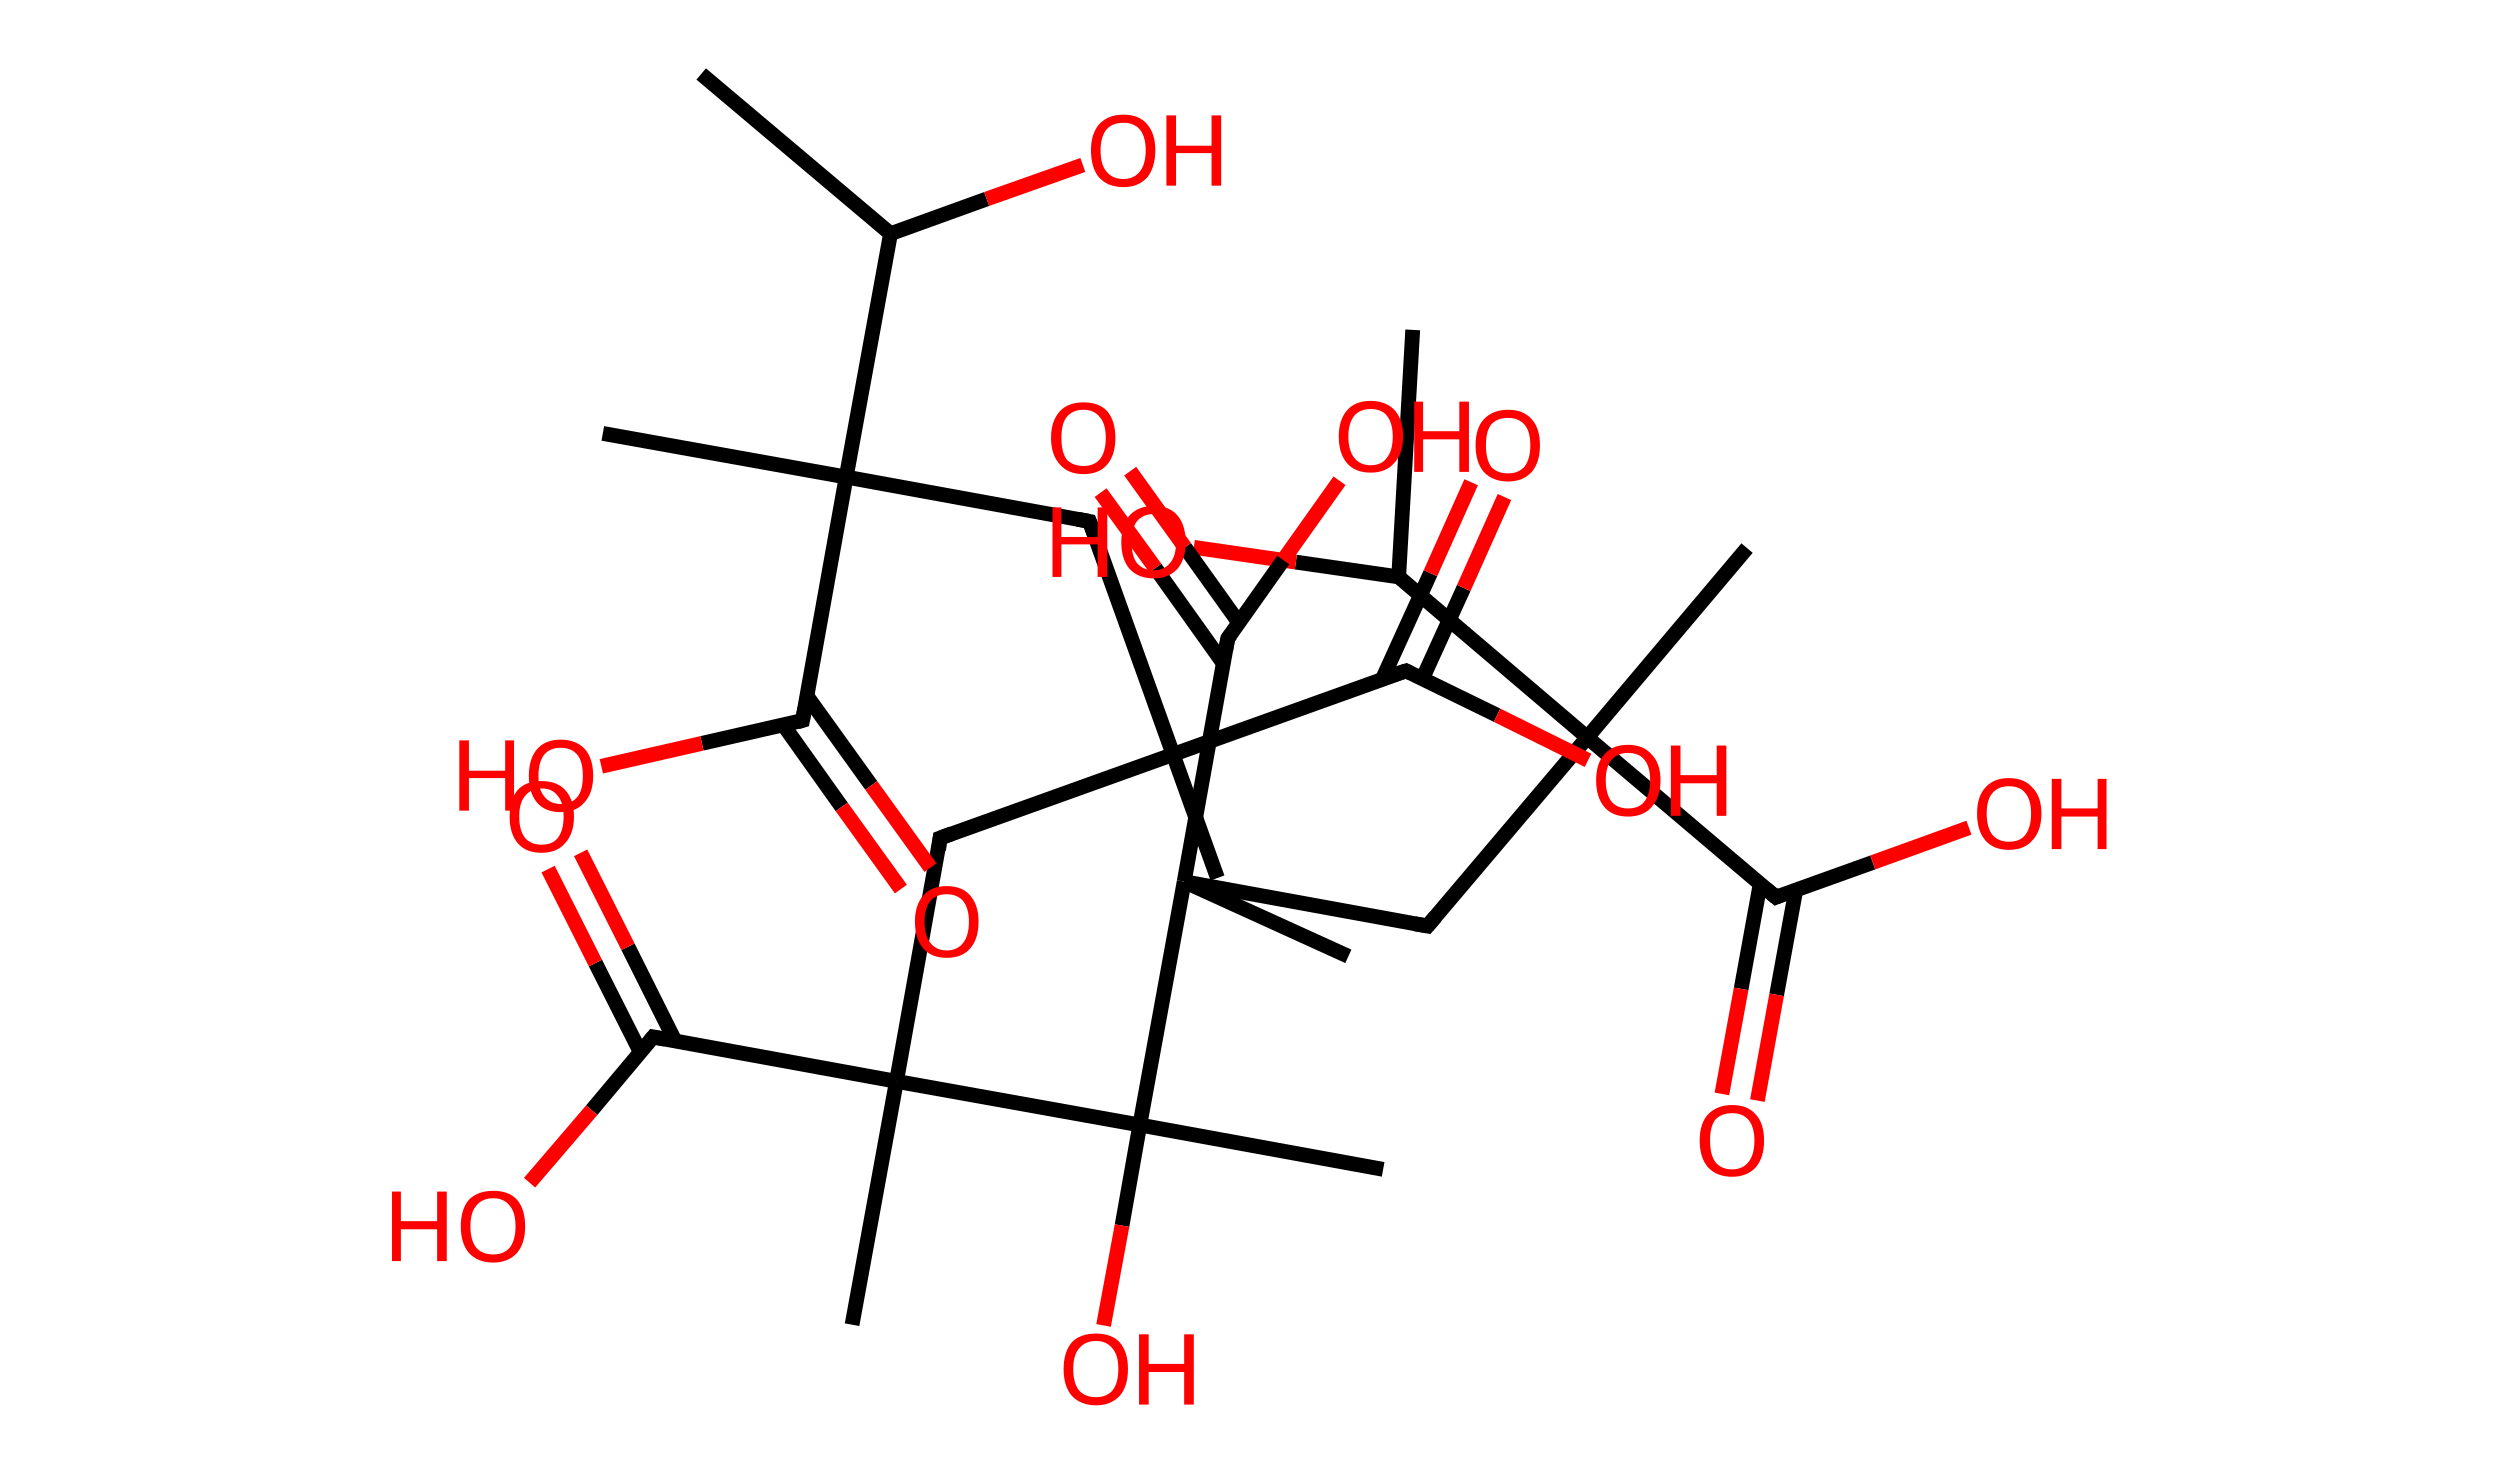 <?xml version='1.0' encoding='ASCII' standalone='yes'?>
<svg xmlns="http://www.w3.org/2000/svg" xmlns:rdkit="http://www.rdkit.org/xml" xmlns:xlink="http://www.w3.org/1999/xlink" version="1.1" baseProfile="full" xml:space="preserve" width="338px" height="200px" viewBox="0 0 338 200">
<!-- END OF HEADER -->
<rect style="opacity:1.0;fill:#FFFFFF;stroke:none" width="338.0" height="200.0" x="0.0" y="0.0"> </rect>
<path class="bond-0 atom-0 atom-1" d="M 94.8,10.0 L 120.4,31.6" style="fill:none;fill-rule:evenodd;stroke:#000000;stroke-width:2.0px;stroke-linecap:butt;stroke-linejoin:miter;stroke-opacity:1"/>
<path class="bond-1 atom-1 atom-2" d="M 120.4,31.6 L 133.4,26.9" style="fill:none;fill-rule:evenodd;stroke:#000000;stroke-width:2.0px;stroke-linecap:butt;stroke-linejoin:miter;stroke-opacity:1"/>
<path class="bond-1 atom-1 atom-2" d="M 133.4,26.9 L 146.4,22.3" style="fill:none;fill-rule:evenodd;stroke:#FF0000;stroke-width:2.0px;stroke-linecap:butt;stroke-linejoin:miter;stroke-opacity:1"/>
<path class="bond-2 atom-1 atom-3" d="M 120.4,31.6 L 114.4,64.5" style="fill:none;fill-rule:evenodd;stroke:#000000;stroke-width:2.0px;stroke-linecap:butt;stroke-linejoin:miter;stroke-opacity:1"/>
<path class="bond-3 atom-3 atom-4" d="M 114.4,64.5 L 81.5,58.6" style="fill:none;fill-rule:evenodd;stroke:#000000;stroke-width:2.0px;stroke-linecap:butt;stroke-linejoin:miter;stroke-opacity:1"/>
<path class="bond-4 atom-3 atom-5" d="M 114.4,64.5 L 147.3,70.5" style="fill:none;fill-rule:evenodd;stroke:#000000;stroke-width:2.0px;stroke-linecap:butt;stroke-linejoin:miter;stroke-opacity:1"/>
<path class="bond-5 atom-5 atom-6" d="M 147.3,70.5 L 158.6,102.0" style="fill:none;fill-rule:evenodd;stroke:#000000;stroke-width:2.0px;stroke-linecap:butt;stroke-linejoin:miter;stroke-opacity:1"/>
<path class="bond-6 atom-6 atom-7" d="M 158.6,102.0 L 164.6,118.7" style="fill:none;fill-rule:evenodd;stroke:#000000;stroke-width:2.0px;stroke-linecap:butt;stroke-linejoin:miter;stroke-opacity:1"/>
<path class="bond-7 atom-6 atom-8" d="M 158.6,102.0 L 127.1,113.3" style="fill:none;fill-rule:evenodd;stroke:#000000;stroke-width:2.0px;stroke-linecap:butt;stroke-linejoin:miter;stroke-opacity:1"/>
<path class="bond-8 atom-8 atom-9" d="M 127.1,113.3 L 121.2,146.2" style="fill:none;fill-rule:evenodd;stroke:#000000;stroke-width:2.0px;stroke-linecap:butt;stroke-linejoin:miter;stroke-opacity:1"/>
<path class="bond-9 atom-9 atom-10" d="M 121.2,146.2 L 115.2,179.1" style="fill:none;fill-rule:evenodd;stroke:#000000;stroke-width:2.0px;stroke-linecap:butt;stroke-linejoin:miter;stroke-opacity:1"/>
<path class="bond-10 atom-9 atom-11" d="M 121.2,146.2 L 88.3,140.2" style="fill:none;fill-rule:evenodd;stroke:#000000;stroke-width:2.0px;stroke-linecap:butt;stroke-linejoin:miter;stroke-opacity:1"/>
<path class="bond-11 atom-11 atom-12" d="M 91.3,140.8 L 84.9,128.0" style="fill:none;fill-rule:evenodd;stroke:#000000;stroke-width:2.0px;stroke-linecap:butt;stroke-linejoin:miter;stroke-opacity:1"/>
<path class="bond-11 atom-11 atom-12" d="M 84.9,128.0 L 78.5,115.3" style="fill:none;fill-rule:evenodd;stroke:#FF0000;stroke-width:2.0px;stroke-linecap:butt;stroke-linejoin:miter;stroke-opacity:1"/>
<path class="bond-11 atom-11 atom-12" d="M 86.6,142.3 L 80.5,130.2" style="fill:none;fill-rule:evenodd;stroke:#000000;stroke-width:2.0px;stroke-linecap:butt;stroke-linejoin:miter;stroke-opacity:1"/>
<path class="bond-11 atom-11 atom-12" d="M 80.5,130.2 L 74.1,117.5" style="fill:none;fill-rule:evenodd;stroke:#FF0000;stroke-width:2.0px;stroke-linecap:butt;stroke-linejoin:miter;stroke-opacity:1"/>
<path class="bond-12 atom-11 atom-13" d="M 88.3,140.2 L 80.0,150.1" style="fill:none;fill-rule:evenodd;stroke:#000000;stroke-width:2.0px;stroke-linecap:butt;stroke-linejoin:miter;stroke-opacity:1"/>
<path class="bond-12 atom-11 atom-13" d="M 80.0,150.1 L 71.6,159.9" style="fill:none;fill-rule:evenodd;stroke:#FF0000;stroke-width:2.0px;stroke-linecap:butt;stroke-linejoin:miter;stroke-opacity:1"/>
<path class="bond-13 atom-9 atom-14" d="M 121.2,146.2 L 154.1,152.1" style="fill:none;fill-rule:evenodd;stroke:#000000;stroke-width:2.0px;stroke-linecap:butt;stroke-linejoin:miter;stroke-opacity:1"/>
<path class="bond-14 atom-14 atom-15" d="M 154.1,152.1 L 187.0,158.1" style="fill:none;fill-rule:evenodd;stroke:#000000;stroke-width:2.0px;stroke-linecap:butt;stroke-linejoin:miter;stroke-opacity:1"/>
<path class="bond-15 atom-14 atom-16" d="M 154.1,152.1 L 151.7,165.7" style="fill:none;fill-rule:evenodd;stroke:#000000;stroke-width:2.0px;stroke-linecap:butt;stroke-linejoin:miter;stroke-opacity:1"/>
<path class="bond-15 atom-14 atom-16" d="M 151.7,165.7 L 149.2,179.2" style="fill:none;fill-rule:evenodd;stroke:#FF0000;stroke-width:2.0px;stroke-linecap:butt;stroke-linejoin:miter;stroke-opacity:1"/>
<path class="bond-16 atom-14 atom-17" d="M 154.1,152.1 L 160.1,119.2" style="fill:none;fill-rule:evenodd;stroke:#000000;stroke-width:2.0px;stroke-linecap:butt;stroke-linejoin:miter;stroke-opacity:1"/>
<path class="bond-17 atom-17 atom-18" d="M 160.1,119.2 L 182.3,129.3" style="fill:none;fill-rule:evenodd;stroke:#000000;stroke-width:2.0px;stroke-linecap:butt;stroke-linejoin:miter;stroke-opacity:1"/>
<path class="bond-18 atom-17 atom-19" d="M 160.1,119.2 L 193.0,125.2" style="fill:none;fill-rule:evenodd;stroke:#000000;stroke-width:2.0px;stroke-linecap:butt;stroke-linejoin:miter;stroke-opacity:1"/>
<path class="bond-19 atom-19 atom-20" d="M 193.0,125.2 L 214.6,99.7" style="fill:none;fill-rule:evenodd;stroke:#000000;stroke-width:2.0px;stroke-linecap:butt;stroke-linejoin:miter;stroke-opacity:1"/>
<path class="bond-20 atom-20 atom-21" d="M 214.6,99.7 L 236.2,74.1" style="fill:none;fill-rule:evenodd;stroke:#000000;stroke-width:2.0px;stroke-linecap:butt;stroke-linejoin:miter;stroke-opacity:1"/>
<path class="bond-21 atom-20 atom-22" d="M 214.6,99.7 L 240.1,121.3" style="fill:none;fill-rule:evenodd;stroke:#000000;stroke-width:2.0px;stroke-linecap:butt;stroke-linejoin:miter;stroke-opacity:1"/>
<path class="bond-22 atom-22 atom-23" d="M 238.0,119.4 L 235.4,133.7" style="fill:none;fill-rule:evenodd;stroke:#000000;stroke-width:2.0px;stroke-linecap:butt;stroke-linejoin:miter;stroke-opacity:1"/>
<path class="bond-22 atom-22 atom-23" d="M 235.4,133.7 L 232.8,147.9" style="fill:none;fill-rule:evenodd;stroke:#FF0000;stroke-width:2.0px;stroke-linecap:butt;stroke-linejoin:miter;stroke-opacity:1"/>
<path class="bond-22 atom-22 atom-23" d="M 242.8,120.3 L 240.2,134.5" style="fill:none;fill-rule:evenodd;stroke:#000000;stroke-width:2.0px;stroke-linecap:butt;stroke-linejoin:miter;stroke-opacity:1"/>
<path class="bond-22 atom-22 atom-23" d="M 240.2,134.5 L 237.6,148.8" style="fill:none;fill-rule:evenodd;stroke:#FF0000;stroke-width:2.0px;stroke-linecap:butt;stroke-linejoin:miter;stroke-opacity:1"/>
<path class="bond-23 atom-22 atom-24" d="M 240.1,121.3 L 253.2,116.6" style="fill:none;fill-rule:evenodd;stroke:#000000;stroke-width:2.0px;stroke-linecap:butt;stroke-linejoin:miter;stroke-opacity:1"/>
<path class="bond-23 atom-22 atom-24" d="M 253.2,116.6 L 266.2,111.9" style="fill:none;fill-rule:evenodd;stroke:#FF0000;stroke-width:2.0px;stroke-linecap:butt;stroke-linejoin:miter;stroke-opacity:1"/>
<path class="bond-24 atom-20 atom-25" d="M 214.6,99.7 L 189.1,78.0" style="fill:none;fill-rule:evenodd;stroke:#000000;stroke-width:2.0px;stroke-linecap:butt;stroke-linejoin:miter;stroke-opacity:1"/>
<path class="bond-25 atom-25 atom-26" d="M 189.1,78.0 L 191.0,44.6" style="fill:none;fill-rule:evenodd;stroke:#000000;stroke-width:2.0px;stroke-linecap:butt;stroke-linejoin:miter;stroke-opacity:1"/>
<path class="bond-26 atom-25 atom-27" d="M 189.1,78.0 L 175.2,76.0" style="fill:none;fill-rule:evenodd;stroke:#000000;stroke-width:2.0px;stroke-linecap:butt;stroke-linejoin:miter;stroke-opacity:1"/>
<path class="bond-26 atom-25 atom-27" d="M 175.2,76.0 L 161.4,74.0" style="fill:none;fill-rule:evenodd;stroke:#FF0000;stroke-width:2.0px;stroke-linecap:butt;stroke-linejoin:miter;stroke-opacity:1"/>
<path class="bond-27 atom-17 atom-28" d="M 160.1,119.2 L 166.0,86.3" style="fill:none;fill-rule:evenodd;stroke:#000000;stroke-width:2.0px;stroke-linecap:butt;stroke-linejoin:miter;stroke-opacity:1"/>
<path class="bond-28 atom-28 atom-29" d="M 167.5,84.2 L 160.2,74.0" style="fill:none;fill-rule:evenodd;stroke:#000000;stroke-width:2.0px;stroke-linecap:butt;stroke-linejoin:miter;stroke-opacity:1"/>
<path class="bond-28 atom-28 atom-29" d="M 160.2,74.0 L 152.8,63.7" style="fill:none;fill-rule:evenodd;stroke:#FF0000;stroke-width:2.0px;stroke-linecap:butt;stroke-linejoin:miter;stroke-opacity:1"/>
<path class="bond-28 atom-28 atom-29" d="M 165.4,89.7 L 156.2,76.8" style="fill:none;fill-rule:evenodd;stroke:#000000;stroke-width:2.0px;stroke-linecap:butt;stroke-linejoin:miter;stroke-opacity:1"/>
<path class="bond-28 atom-28 atom-29" d="M 156.2,76.8 L 148.8,66.6" style="fill:none;fill-rule:evenodd;stroke:#FF0000;stroke-width:2.0px;stroke-linecap:butt;stroke-linejoin:miter;stroke-opacity:1"/>
<path class="bond-29 atom-28 atom-30" d="M 166.0,86.3 L 173.5,75.7" style="fill:none;fill-rule:evenodd;stroke:#000000;stroke-width:2.0px;stroke-linecap:butt;stroke-linejoin:miter;stroke-opacity:1"/>
<path class="bond-29 atom-28 atom-30" d="M 173.5,75.7 L 181.1,65.0" style="fill:none;fill-rule:evenodd;stroke:#FF0000;stroke-width:2.0px;stroke-linecap:butt;stroke-linejoin:miter;stroke-opacity:1"/>
<path class="bond-30 atom-6 atom-31" d="M 158.6,102.0 L 190.1,90.7" style="fill:none;fill-rule:evenodd;stroke:#000000;stroke-width:2.0px;stroke-linecap:butt;stroke-linejoin:miter;stroke-opacity:1"/>
<path class="bond-31 atom-31 atom-32" d="M 192.3,91.8 L 197.9,79.5" style="fill:none;fill-rule:evenodd;stroke:#000000;stroke-width:2.0px;stroke-linecap:butt;stroke-linejoin:miter;stroke-opacity:1"/>
<path class="bond-31 atom-31 atom-32" d="M 197.9,79.5 L 203.4,67.2" style="fill:none;fill-rule:evenodd;stroke:#FF0000;stroke-width:2.0px;stroke-linecap:butt;stroke-linejoin:miter;stroke-opacity:1"/>
<path class="bond-31 atom-31 atom-32" d="M 186.9,91.8 L 193.4,77.5" style="fill:none;fill-rule:evenodd;stroke:#000000;stroke-width:2.0px;stroke-linecap:butt;stroke-linejoin:miter;stroke-opacity:1"/>
<path class="bond-31 atom-31 atom-32" d="M 193.4,77.5 L 198.9,65.2" style="fill:none;fill-rule:evenodd;stroke:#FF0000;stroke-width:2.0px;stroke-linecap:butt;stroke-linejoin:miter;stroke-opacity:1"/>
<path class="bond-32 atom-31 atom-33" d="M 190.1,90.7 L 202.4,96.7" style="fill:none;fill-rule:evenodd;stroke:#000000;stroke-width:2.0px;stroke-linecap:butt;stroke-linejoin:miter;stroke-opacity:1"/>
<path class="bond-32 atom-31 atom-33" d="M 202.4,96.7 L 214.7,102.8" style="fill:none;fill-rule:evenodd;stroke:#FF0000;stroke-width:2.0px;stroke-linecap:butt;stroke-linejoin:miter;stroke-opacity:1"/>
<path class="bond-33 atom-3 atom-34" d="M 114.4,64.5 L 108.5,97.4" style="fill:none;fill-rule:evenodd;stroke:#000000;stroke-width:2.0px;stroke-linecap:butt;stroke-linejoin:miter;stroke-opacity:1"/>
<path class="bond-34 atom-34 atom-35" d="M 105.9,98.0 L 113.8,109.1" style="fill:none;fill-rule:evenodd;stroke:#000000;stroke-width:2.0px;stroke-linecap:butt;stroke-linejoin:miter;stroke-opacity:1"/>
<path class="bond-34 atom-34 atom-35" d="M 113.8,109.1 L 121.8,120.2" style="fill:none;fill-rule:evenodd;stroke:#FF0000;stroke-width:2.0px;stroke-linecap:butt;stroke-linejoin:miter;stroke-opacity:1"/>
<path class="bond-34 atom-34 atom-35" d="M 109.1,94.1 L 117.8,106.2" style="fill:none;fill-rule:evenodd;stroke:#000000;stroke-width:2.0px;stroke-linecap:butt;stroke-linejoin:miter;stroke-opacity:1"/>
<path class="bond-34 atom-34 atom-35" d="M 117.8,106.2 L 125.8,117.3" style="fill:none;fill-rule:evenodd;stroke:#FF0000;stroke-width:2.0px;stroke-linecap:butt;stroke-linejoin:miter;stroke-opacity:1"/>
<path class="bond-35 atom-34 atom-36" d="M 108.5,97.4 L 94.9,100.5" style="fill:none;fill-rule:evenodd;stroke:#000000;stroke-width:2.0px;stroke-linecap:butt;stroke-linejoin:miter;stroke-opacity:1"/>
<path class="bond-35 atom-34 atom-36" d="M 94.9,100.5 L 81.3,103.6" style="fill:none;fill-rule:evenodd;stroke:#FF0000;stroke-width:2.0px;stroke-linecap:butt;stroke-linejoin:miter;stroke-opacity:1"/>
<path d="M 145.7,70.2 L 147.3,70.5 L 147.9,72.1" style="fill:none;stroke:#000000;stroke-width:2.0px;stroke-linecap:butt;stroke-linejoin:miter;stroke-opacity:1;"/>
<path d="M 128.7,112.7 L 127.1,113.3 L 126.9,114.9" style="fill:none;stroke:#000000;stroke-width:2.0px;stroke-linecap:butt;stroke-linejoin:miter;stroke-opacity:1;"/>
<path d="M 89.9,140.5 L 88.3,140.2 L 87.9,140.7" style="fill:none;stroke:#000000;stroke-width:2.0px;stroke-linecap:butt;stroke-linejoin:miter;stroke-opacity:1;"/>
<path d="M 191.3,124.9 L 193.0,125.2 L 194.1,123.9" style="fill:none;stroke:#000000;stroke-width:2.0px;stroke-linecap:butt;stroke-linejoin:miter;stroke-opacity:1;"/>
<path d="M 238.8,120.2 L 240.1,121.3 L 240.8,121.0" style="fill:none;stroke:#000000;stroke-width:2.0px;stroke-linecap:butt;stroke-linejoin:miter;stroke-opacity:1;"/>
<path d="M 165.7,88.0 L 166.0,86.3 L 166.4,85.8" style="fill:none;stroke:#000000;stroke-width:2.0px;stroke-linecap:butt;stroke-linejoin:miter;stroke-opacity:1;"/>
<path d="M 188.5,91.2 L 190.1,90.7 L 190.7,91.0" style="fill:none;stroke:#000000;stroke-width:2.0px;stroke-linecap:butt;stroke-linejoin:miter;stroke-opacity:1;"/>
<path d="M 108.8,95.8 L 108.5,97.4 L 107.8,97.6" style="fill:none;stroke:#000000;stroke-width:2.0px;stroke-linecap:butt;stroke-linejoin:miter;stroke-opacity:1;"/>
<path class="atom-2" d="M 147.5 20.3 Q 147.5 18.1, 148.6 16.8 Q 149.8 15.5, 151.9 15.5 Q 154.0 15.5, 155.1 16.8 Q 156.2 18.1, 156.2 20.3 Q 156.2 22.6, 155.1 24.0 Q 153.9 25.3, 151.9 25.3 Q 149.8 25.3, 148.6 24.0 Q 147.5 22.7, 147.5 20.3 M 151.9 24.2 Q 153.3 24.2, 154.1 23.2 Q 154.9 22.2, 154.9 20.3 Q 154.9 18.5, 154.1 17.5 Q 153.3 16.6, 151.9 16.6 Q 150.4 16.6, 149.6 17.5 Q 148.8 18.5, 148.8 20.3 Q 148.8 22.3, 149.6 23.2 Q 150.4 24.2, 151.9 24.2 " fill="#FF0000"/>
<path class="atom-2" d="M 157.7 15.6 L 159.0 15.6 L 159.0 19.7 L 163.8 19.7 L 163.8 15.6 L 165.1 15.6 L 165.1 25.1 L 163.8 25.1 L 163.8 20.7 L 159.0 20.7 L 159.0 25.1 L 157.7 25.1 L 157.7 15.6 " fill="#FF0000"/>
<path class="atom-12" d="M 68.9 110.4 Q 68.9 108.1, 70.0 106.8 Q 71.1 105.6, 73.2 105.6 Q 75.3 105.6, 76.4 106.8 Q 77.6 108.1, 77.6 110.4 Q 77.6 112.7, 76.4 114.0 Q 75.3 115.3, 73.2 115.3 Q 71.1 115.3, 70.0 114.0 Q 68.9 112.7, 68.9 110.4 M 73.2 114.2 Q 74.7 114.2, 75.4 113.3 Q 76.2 112.3, 76.2 110.4 Q 76.2 108.5, 75.4 107.6 Q 74.7 106.6, 73.2 106.6 Q 71.8 106.6, 71.0 107.6 Q 70.2 108.5, 70.2 110.4 Q 70.2 112.3, 71.0 113.3 Q 71.8 114.2, 73.2 114.2 " fill="#FF0000"/>
<path class="atom-13" d="M 53.0 161.1 L 54.2 161.1 L 54.2 165.1 L 59.1 165.1 L 59.1 161.1 L 60.4 161.1 L 60.4 170.5 L 59.1 170.5 L 59.1 166.2 L 54.2 166.2 L 54.2 170.5 L 53.0 170.5 L 53.0 161.1 " fill="#FF0000"/>
<path class="atom-13" d="M 62.3 165.8 Q 62.3 163.5, 63.4 162.2 Q 64.6 161.0, 66.7 161.0 Q 68.8 161.0, 69.9 162.2 Q 71.0 163.5, 71.0 165.8 Q 71.0 168.1, 69.9 169.4 Q 68.7 170.7, 66.7 170.7 Q 64.6 170.7, 63.4 169.4 Q 62.3 168.1, 62.3 165.8 M 66.7 169.6 Q 68.1 169.6, 68.9 168.7 Q 69.7 167.7, 69.7 165.8 Q 69.7 163.9, 68.9 163.0 Q 68.1 162.0, 66.7 162.0 Q 65.2 162.0, 64.4 163.0 Q 63.6 163.9, 63.6 165.8 Q 63.6 167.7, 64.4 168.7 Q 65.2 169.6, 66.7 169.6 " fill="#FF0000"/>
<path class="atom-16" d="M 143.8 185.1 Q 143.8 182.8, 144.9 181.5 Q 146.0 180.3, 148.2 180.3 Q 150.3 180.3, 151.4 181.5 Q 152.5 182.8, 152.5 185.1 Q 152.5 187.4, 151.4 188.7 Q 150.2 190.0, 148.2 190.0 Q 146.1 190.0, 144.9 188.7 Q 143.8 187.4, 143.8 185.1 M 148.2 188.9 Q 149.6 188.9, 150.4 188.0 Q 151.2 187.0, 151.2 185.1 Q 151.2 183.2, 150.4 182.3 Q 149.6 181.3, 148.2 181.3 Q 146.7 181.3, 145.9 182.3 Q 145.1 183.2, 145.1 185.1 Q 145.1 187.0, 145.9 188.0 Q 146.7 188.9, 148.2 188.9 " fill="#FF0000"/>
<path class="atom-16" d="M 154.0 180.4 L 155.3 180.4 L 155.3 184.4 L 160.1 184.4 L 160.1 180.4 L 161.4 180.4 L 161.4 189.9 L 160.1 189.9 L 160.1 185.5 L 155.3 185.5 L 155.3 189.9 L 154.0 189.9 L 154.0 180.4 " fill="#FF0000"/>
<path class="atom-23" d="M 229.8 154.2 Q 229.8 151.9, 230.9 150.7 Q 232.1 149.4, 234.2 149.4 Q 236.3 149.4, 237.4 150.7 Q 238.5 151.9, 238.5 154.2 Q 238.5 156.5, 237.4 157.8 Q 236.2 159.1, 234.2 159.1 Q 232.1 159.1, 230.9 157.8 Q 229.8 156.5, 229.8 154.2 M 234.2 158.1 Q 235.6 158.1, 236.4 157.1 Q 237.2 156.1, 237.2 154.2 Q 237.2 152.4, 236.4 151.4 Q 235.6 150.5, 234.2 150.5 Q 232.7 150.5, 231.9 151.4 Q 231.2 152.3, 231.2 154.2 Q 231.2 156.1, 231.9 157.1 Q 232.7 158.1, 234.2 158.1 " fill="#FF0000"/>
<path class="atom-24" d="M 267.3 110.0 Q 267.3 107.7, 268.4 106.5 Q 269.5 105.2, 271.6 105.2 Q 273.7 105.2, 274.8 106.5 Q 276.0 107.7, 276.0 110.0 Q 276.0 112.3, 274.8 113.6 Q 273.7 114.9, 271.6 114.9 Q 269.5 114.9, 268.4 113.6 Q 267.3 112.3, 267.3 110.0 M 271.6 113.8 Q 273.1 113.8, 273.8 112.9 Q 274.6 111.9, 274.6 110.0 Q 274.6 108.1, 273.8 107.2 Q 273.1 106.3, 271.6 106.3 Q 270.2 106.3, 269.4 107.2 Q 268.6 108.1, 268.6 110.0 Q 268.6 111.9, 269.4 112.9 Q 270.2 113.8, 271.6 113.8 " fill="#FF0000"/>
<path class="atom-24" d="M 277.4 105.3 L 278.7 105.3 L 278.7 109.3 L 283.6 109.3 L 283.6 105.3 L 284.8 105.3 L 284.8 114.8 L 283.6 114.8 L 283.6 110.4 L 278.7 110.4 L 278.7 114.8 L 277.4 114.8 L 277.4 105.3 " fill="#FF0000"/>
<path class="atom-27" d="M 142.3 68.6 L 143.5 68.6 L 143.5 72.6 L 148.4 72.6 L 148.4 68.6 L 149.7 68.6 L 149.7 78.0 L 148.4 78.0 L 148.4 73.6 L 143.5 73.6 L 143.5 78.0 L 142.3 78.0 L 142.3 68.6 " fill="#FF0000"/>
<path class="atom-27" d="M 151.6 73.3 Q 151.6 71.0, 152.7 69.7 Q 153.9 68.4, 156.0 68.4 Q 158.1 68.4, 159.2 69.7 Q 160.3 71.0, 160.3 73.3 Q 160.3 75.6, 159.2 76.9 Q 158.0 78.2, 156.0 78.2 Q 153.9 78.2, 152.7 76.9 Q 151.6 75.6, 151.6 73.3 M 156.0 77.1 Q 157.4 77.1, 158.2 76.1 Q 159.0 75.2, 159.0 73.3 Q 159.0 71.4, 158.2 70.5 Q 157.4 69.5, 156.0 69.5 Q 154.5 69.5, 153.7 70.5 Q 153.0 71.4, 153.0 73.3 Q 153.0 75.2, 153.7 76.1 Q 154.5 77.1, 156.0 77.1 " fill="#FF0000"/>
<path class="atom-29" d="M 142.1 59.2 Q 142.1 56.9, 143.3 55.6 Q 144.4 54.4, 146.5 54.4 Q 148.6 54.4, 149.7 55.6 Q 150.8 56.9, 150.8 59.2 Q 150.8 61.5, 149.7 62.8 Q 148.6 64.1, 146.5 64.1 Q 144.4 64.1, 143.3 62.8 Q 142.1 61.5, 142.1 59.2 M 146.5 63.0 Q 147.9 63.0, 148.7 62.1 Q 149.5 61.1, 149.5 59.2 Q 149.5 57.3, 148.7 56.4 Q 147.9 55.4, 146.5 55.4 Q 145.0 55.4, 144.2 56.4 Q 143.5 57.3, 143.5 59.2 Q 143.5 61.1, 144.2 62.1 Q 145.0 63.0, 146.5 63.0 " fill="#FF0000"/>
<path class="atom-30" d="M 181.0 59.0 Q 181.0 56.8, 182.1 55.5 Q 183.2 54.2, 185.3 54.2 Q 187.4 54.2, 188.6 55.5 Q 189.7 56.8, 189.7 59.0 Q 189.7 61.3, 188.5 62.6 Q 187.4 63.9, 185.3 63.9 Q 183.2 63.9, 182.1 62.6 Q 181.0 61.3, 181.0 59.0 M 185.3 62.9 Q 186.8 62.9, 187.5 61.9 Q 188.3 60.9, 188.3 59.0 Q 188.3 57.2, 187.5 56.2 Q 186.8 55.3, 185.3 55.3 Q 183.9 55.3, 183.1 56.2 Q 182.3 57.2, 182.3 59.0 Q 182.3 60.9, 183.1 61.9 Q 183.9 62.9, 185.3 62.9 " fill="#FF0000"/>
<path class="atom-30" d="M 191.2 54.3 L 192.4 54.3 L 192.4 58.3 L 197.3 58.3 L 197.3 54.3 L 198.6 54.3 L 198.6 63.8 L 197.3 63.8 L 197.3 59.4 L 192.4 59.4 L 192.4 63.8 L 191.2 63.8 L 191.2 54.3 " fill="#FF0000"/>
<path class="atom-32" d="M 199.5 60.2 Q 199.5 57.9, 200.6 56.7 Q 201.8 55.4, 203.9 55.4 Q 206.0 55.4, 207.1 56.7 Q 208.2 57.9, 208.2 60.2 Q 208.2 62.5, 207.1 63.8 Q 205.9 65.1, 203.9 65.1 Q 201.8 65.1, 200.6 63.8 Q 199.5 62.5, 199.5 60.2 M 203.9 64.0 Q 205.3 64.0, 206.1 63.1 Q 206.9 62.1, 206.9 60.2 Q 206.9 58.3, 206.1 57.4 Q 205.3 56.5, 203.9 56.5 Q 202.4 56.5, 201.6 57.4 Q 200.9 58.3, 200.9 60.2 Q 200.9 62.1, 201.6 63.1 Q 202.4 64.0, 203.9 64.0 " fill="#FF0000"/>
<path class="atom-33" d="M 215.8 105.5 Q 215.8 103.2, 216.9 102.0 Q 218.0 100.7, 220.1 100.7 Q 222.2 100.7, 223.3 102.0 Q 224.5 103.2, 224.5 105.5 Q 224.5 107.8, 223.3 109.1 Q 222.2 110.4, 220.1 110.4 Q 218.0 110.4, 216.9 109.1 Q 215.8 107.8, 215.8 105.5 M 220.1 109.3 Q 221.6 109.3, 222.3 108.4 Q 223.1 107.4, 223.1 105.5 Q 223.1 103.6, 222.3 102.7 Q 221.6 101.8, 220.1 101.8 Q 218.7 101.8, 217.9 102.7 Q 217.1 103.6, 217.1 105.5 Q 217.1 107.4, 217.9 108.4 Q 218.7 109.3, 220.1 109.3 " fill="#FF0000"/>
<path class="atom-33" d="M 225.9 100.8 L 227.2 100.8 L 227.2 104.8 L 232.1 104.8 L 232.1 100.8 L 233.4 100.8 L 233.4 110.3 L 232.1 110.3 L 232.1 105.9 L 227.2 105.9 L 227.2 110.3 L 225.9 110.3 L 225.9 100.8 " fill="#FF0000"/>
<path class="atom-35" d="M 123.7 124.6 Q 123.7 122.4, 124.8 121.1 Q 125.9 119.8, 128.0 119.8 Q 130.1 119.8, 131.2 121.1 Q 132.3 122.4, 132.3 124.6 Q 132.3 126.9, 131.2 128.2 Q 130.1 129.5, 128.0 129.5 Q 125.9 129.5, 124.8 128.2 Q 123.7 126.9, 123.7 124.6 M 128.0 128.5 Q 129.4 128.5, 130.2 127.5 Q 131.0 126.5, 131.0 124.6 Q 131.0 122.8, 130.2 121.8 Q 129.4 120.9, 128.0 120.9 Q 126.6 120.9, 125.8 121.8 Q 125.0 122.8, 125.0 124.6 Q 125.0 126.5, 125.8 127.5 Q 126.6 128.5, 128.0 128.5 " fill="#FF0000"/>
<path class="atom-36" d="M 62.1 100.1 L 63.4 100.1 L 63.4 104.2 L 68.3 104.2 L 68.3 100.1 L 69.5 100.1 L 69.5 109.6 L 68.3 109.6 L 68.3 105.2 L 63.4 105.2 L 63.4 109.6 L 62.1 109.6 L 62.1 100.1 " fill="#FF0000"/>
<path class="atom-36" d="M 71.5 104.9 Q 71.5 102.6, 72.6 101.3 Q 73.7 100.0, 75.8 100.0 Q 77.9 100.0, 79.1 101.3 Q 80.2 102.6, 80.2 104.9 Q 80.2 107.2, 79.0 108.5 Q 77.9 109.8, 75.8 109.8 Q 73.7 109.8, 72.6 108.5 Q 71.5 107.2, 71.5 104.9 M 75.8 108.7 Q 77.3 108.7, 78.1 107.7 Q 78.8 106.8, 78.8 104.9 Q 78.8 103.0, 78.1 102.1 Q 77.3 101.1, 75.8 101.1 Q 74.4 101.1, 73.6 102.0 Q 72.8 103.0, 72.8 104.9 Q 72.8 106.8, 73.6 107.7 Q 74.4 108.7, 75.8 108.7 " fill="#FF0000"/>
</svg>
